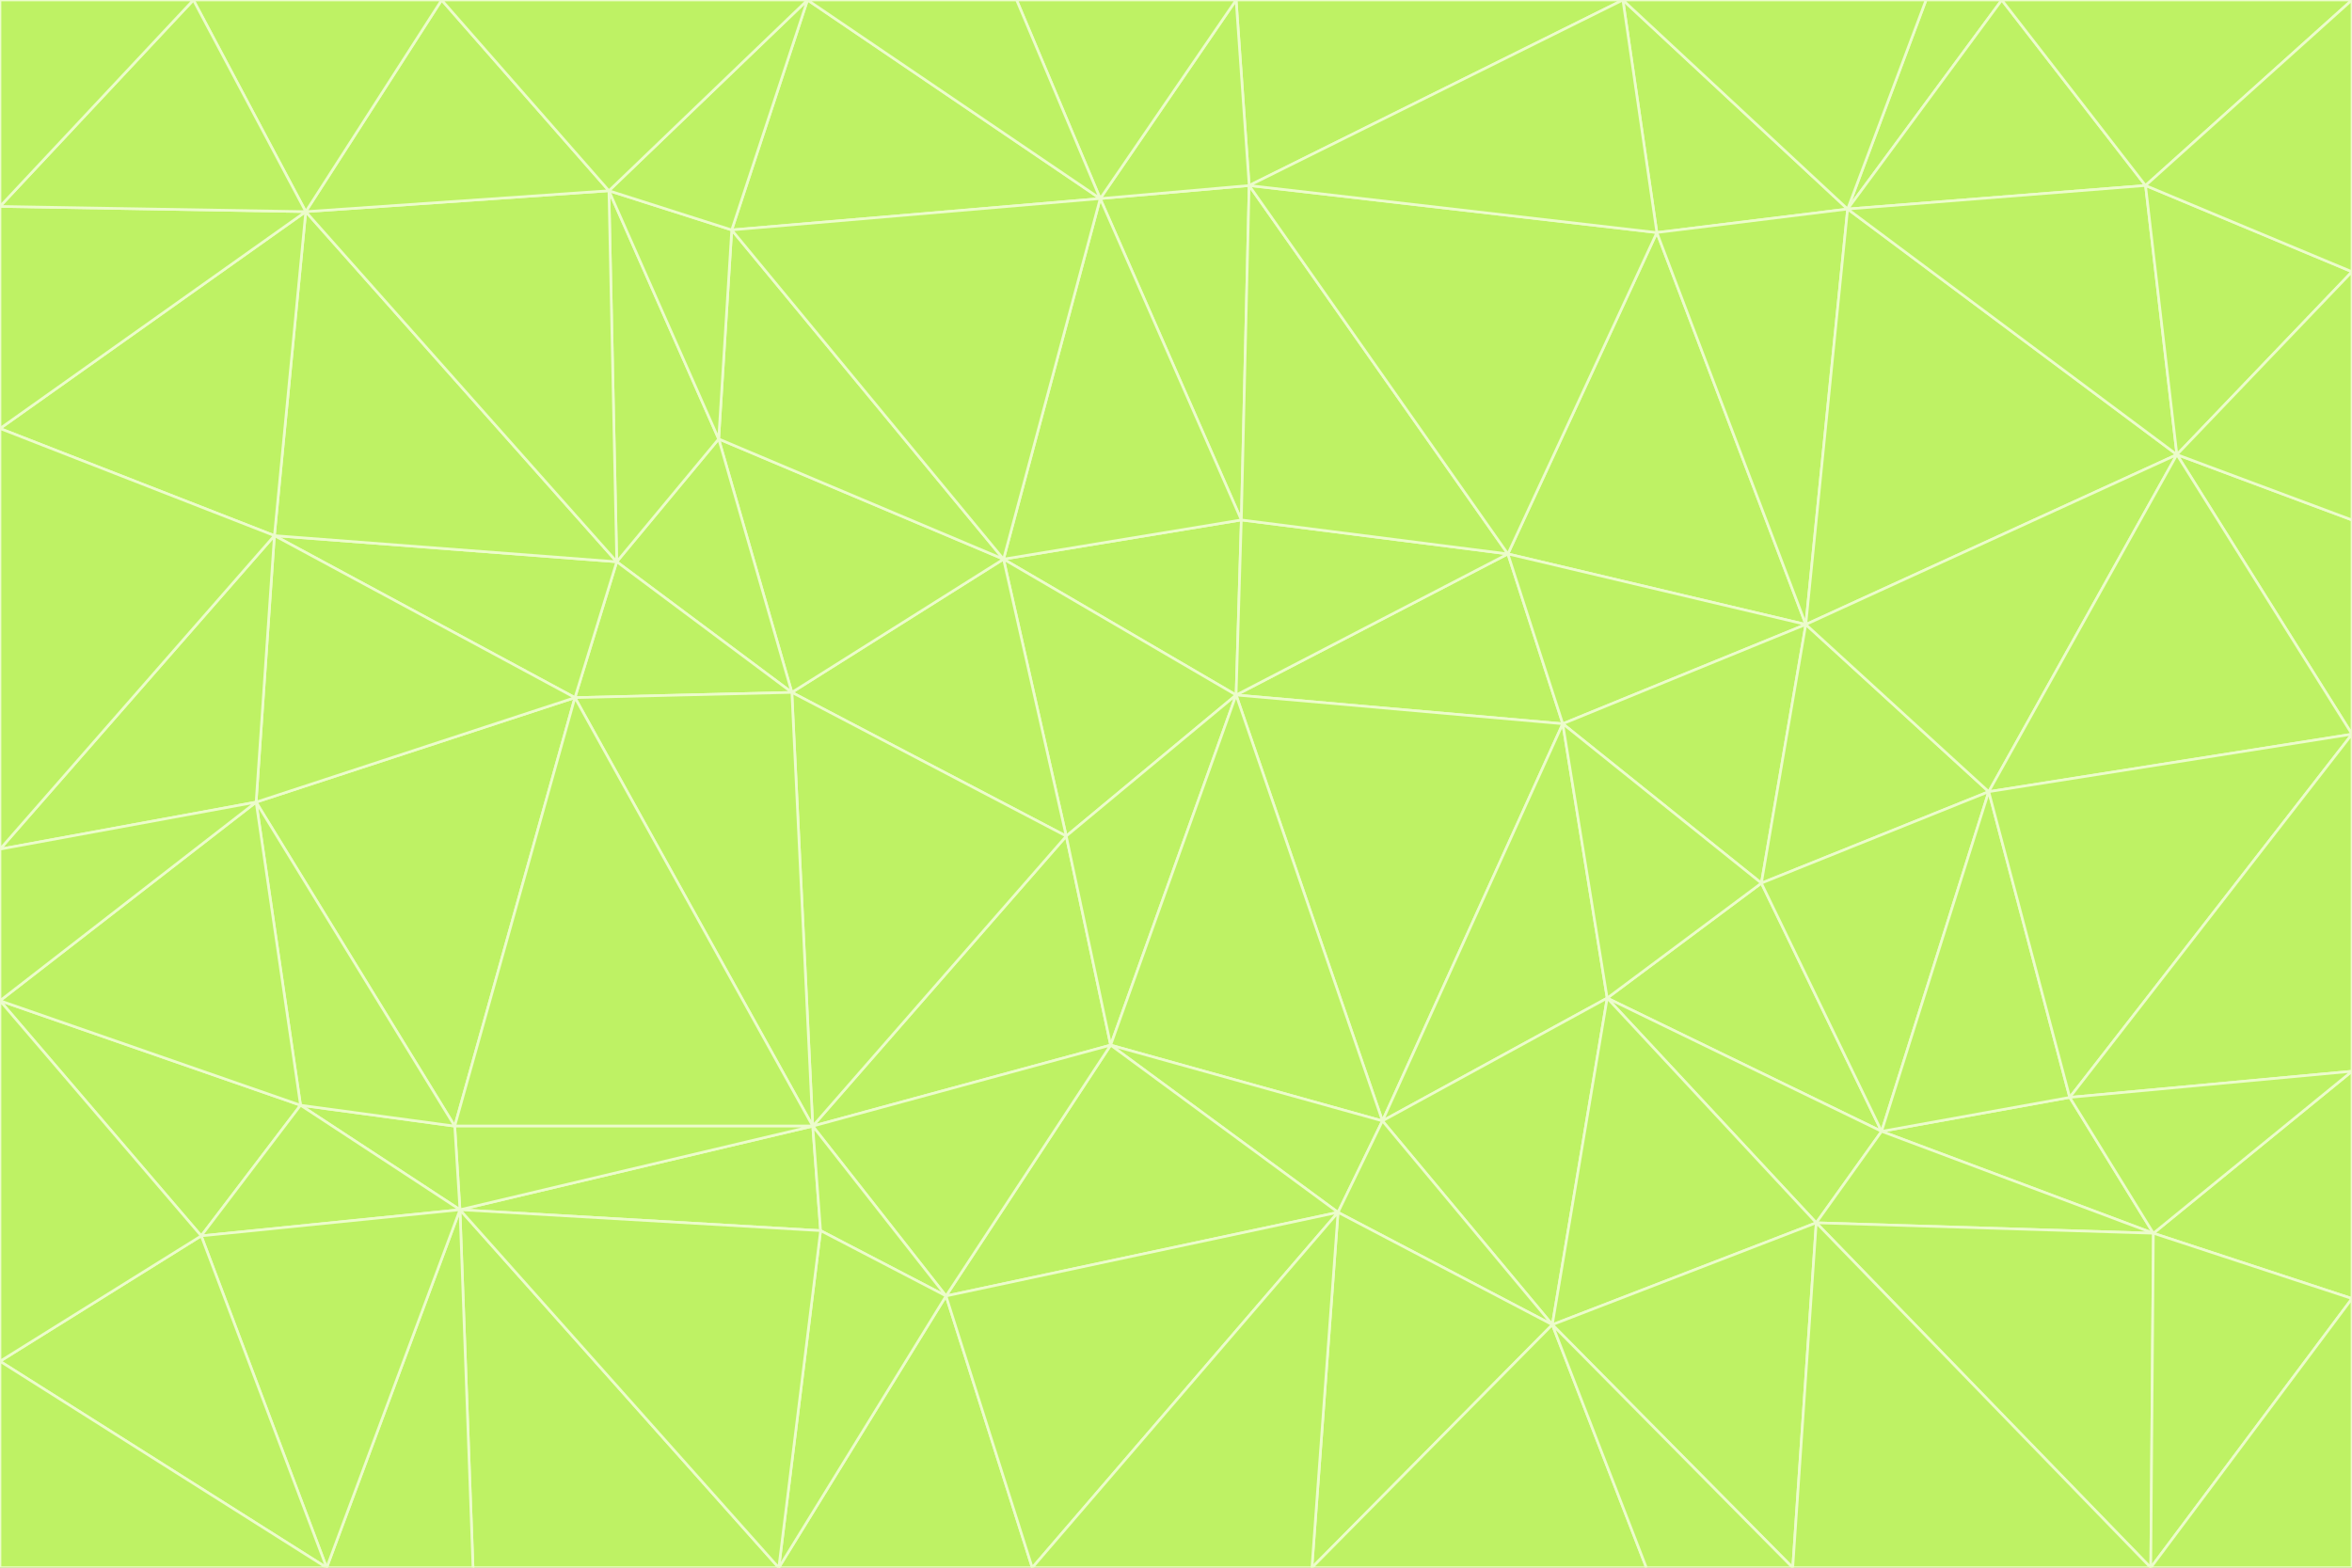 <svg id="visual" viewBox="0 0 900 600" width="900" height="600" xmlns="http://www.w3.org/2000/svg" xmlns:xlink="http://www.w3.org/1999/xlink" version="1.1"><rect x="0" y="0" width="900" height="600" fill="#333333" stroke="none"/><g stroke-width="1" stroke-linejoin="bevel"><path d="M473 266L475 199L384 214Z" fill="#bef264" stroke="#ecfccb"></path><path d="M384 214L408 320L473 266Z" fill="#bef264" stroke="#ecfccb"></path><path d="M384 214L303 265L408 320Z" fill="#bef264" stroke="#ecfccb"></path><path d="M598 277L577 212L473 266Z" fill="#bef264" stroke="#ecfccb"></path><path d="M473 266L577 212L475 199Z" fill="#bef264" stroke="#ecfccb"></path><path d="M478 71L421 76L475 199Z" fill="#bef264" stroke="#ecfccb"></path><path d="M475 199L421 76L384 214Z" fill="#bef264" stroke="#ecfccb"></path><path d="M384 214L275 168L303 265Z" fill="#bef264" stroke="#ecfccb"></path><path d="M577 212L478 71L475 199Z" fill="#bef264" stroke="#ecfccb"></path><path d="M311 431L425 400L408 320Z" fill="#bef264" stroke="#ecfccb"></path><path d="M408 320L425 400L473 266Z" fill="#bef264" stroke="#ecfccb"></path><path d="M529 429L598 277L473 266Z" fill="#bef264" stroke="#ecfccb"></path><path d="M280 88L275 168L384 214Z" fill="#bef264" stroke="#ecfccb"></path><path d="M275 168L236 215L303 265Z" fill="#bef264" stroke="#ecfccb"></path><path d="M303 265L311 431L408 320Z" fill="#bef264" stroke="#ecfccb"></path><path d="M309 0L280 88L421 76Z" fill="#bef264" stroke="#ecfccb"></path><path d="M421 76L280 88L384 214Z" fill="#bef264" stroke="#ecfccb"></path><path d="M275 168L233 73L236 215Z" fill="#bef264" stroke="#ecfccb"></path><path d="M236 215L220 267L303 265Z" fill="#bef264" stroke="#ecfccb"></path><path d="M425 400L529 429L473 266Z" fill="#bef264" stroke="#ecfccb"></path><path d="M220 267L311 431L303 265Z" fill="#bef264" stroke="#ecfccb"></path><path d="M425 400L512 464L529 429Z" fill="#bef264" stroke="#ecfccb"></path><path d="M621 0L473 0L478 71Z" fill="#bef264" stroke="#ecfccb"></path><path d="M478 71L473 0L421 76Z" fill="#bef264" stroke="#ecfccb"></path><path d="M473 0L389 0L421 76Z" fill="#bef264" stroke="#ecfccb"></path><path d="M529 429L615 382L598 277Z" fill="#bef264" stroke="#ecfccb"></path><path d="M362 496L512 464L425 400Z" fill="#bef264" stroke="#ecfccb"></path><path d="M529 429L594 507L615 382Z" fill="#bef264" stroke="#ecfccb"></path><path d="M691 239L634 89L577 212Z" fill="#bef264" stroke="#ecfccb"></path><path d="M577 212L634 89L478 71Z" fill="#bef264" stroke="#ecfccb"></path><path d="M691 239L577 212L598 277Z" fill="#bef264" stroke="#ecfccb"></path><path d="M280 88L233 73L275 168Z" fill="#bef264" stroke="#ecfccb"></path><path d="M236 215L105 205L220 267Z" fill="#bef264" stroke="#ecfccb"></path><path d="M309 0L233 73L280 88Z" fill="#bef264" stroke="#ecfccb"></path><path d="M674 338L691 239L598 277Z" fill="#bef264" stroke="#ecfccb"></path><path d="M389 0L309 0L421 76Z" fill="#bef264" stroke="#ecfccb"></path><path d="M720 433L674 338L615 382Z" fill="#bef264" stroke="#ecfccb"></path><path d="M615 382L674 338L598 277Z" fill="#bef264" stroke="#ecfccb"></path><path d="M176 463L314 471L311 431Z" fill="#bef264" stroke="#ecfccb"></path><path d="M311 431L362 496L425 400Z" fill="#bef264" stroke="#ecfccb"></path><path d="M314 471L362 496L311 431Z" fill="#bef264" stroke="#ecfccb"></path><path d="M707 80L621 0L634 89Z" fill="#bef264" stroke="#ecfccb"></path><path d="M634 89L621 0L478 71Z" fill="#bef264" stroke="#ecfccb"></path><path d="M691 239L707 80L634 89Z" fill="#bef264" stroke="#ecfccb"></path><path d="M512 464L594 507L529 429Z" fill="#bef264" stroke="#ecfccb"></path><path d="M502 600L594 507L512 464Z" fill="#bef264" stroke="#ecfccb"></path><path d="M98 307L174 431L220 267Z" fill="#bef264" stroke="#ecfccb"></path><path d="M220 267L174 431L311 431Z" fill="#bef264" stroke="#ecfccb"></path><path d="M298 600L395 600L362 496Z" fill="#bef264" stroke="#ecfccb"></path><path d="M117 81L105 205L236 215Z" fill="#bef264" stroke="#ecfccb"></path><path d="M674 338L761 303L691 239Z" fill="#bef264" stroke="#ecfccb"></path><path d="M691 239L833 174L707 80Z" fill="#bef264" stroke="#ecfccb"></path><path d="M720 433L761 303L674 338Z" fill="#bef264" stroke="#ecfccb"></path><path d="M105 205L98 307L220 267Z" fill="#bef264" stroke="#ecfccb"></path><path d="M174 431L176 463L311 431Z" fill="#bef264" stroke="#ecfccb"></path><path d="M115 423L176 463L174 431Z" fill="#bef264" stroke="#ecfccb"></path><path d="M695 468L720 433L615 382Z" fill="#bef264" stroke="#ecfccb"></path><path d="M233 73L117 81L236 215Z" fill="#bef264" stroke="#ecfccb"></path><path d="M169 0L117 81L233 73Z" fill="#bef264" stroke="#ecfccb"></path><path d="M309 0L169 0L233 73Z" fill="#bef264" stroke="#ecfccb"></path><path d="M594 507L695 468L615 382Z" fill="#bef264" stroke="#ecfccb"></path><path d="M298 600L362 496L314 471Z" fill="#bef264" stroke="#ecfccb"></path><path d="M362 496L395 600L512 464Z" fill="#bef264" stroke="#ecfccb"></path><path d="M594 507L686 600L695 468Z" fill="#bef264" stroke="#ecfccb"></path><path d="M98 307L115 423L174 431Z" fill="#bef264" stroke="#ecfccb"></path><path d="M395 600L502 600L512 464Z" fill="#bef264" stroke="#ecfccb"></path><path d="M766 0L737 0L707 80Z" fill="#bef264" stroke="#ecfccb"></path><path d="M707 80L737 0L621 0Z" fill="#bef264" stroke="#ecfccb"></path><path d="M181 600L298 600L176 463Z" fill="#bef264" stroke="#ecfccb"></path><path d="M176 463L298 600L314 471Z" fill="#bef264" stroke="#ecfccb"></path><path d="M900 199L833 174L900 281Z" fill="#bef264" stroke="#ecfccb"></path><path d="M761 303L833 174L691 239Z" fill="#bef264" stroke="#ecfccb"></path><path d="M821 71L766 0L707 80Z" fill="#bef264" stroke="#ecfccb"></path><path d="M824 472L792 420L720 433Z" fill="#bef264" stroke="#ecfccb"></path><path d="M720 433L792 420L761 303Z" fill="#bef264" stroke="#ecfccb"></path><path d="M824 472L720 433L695 468Z" fill="#bef264" stroke="#ecfccb"></path><path d="M502 600L630 600L594 507Z" fill="#bef264" stroke="#ecfccb"></path><path d="M833 174L821 71L707 80Z" fill="#bef264" stroke="#ecfccb"></path><path d="M169 0L74 0L117 81Z" fill="#bef264" stroke="#ecfccb"></path><path d="M117 81L0 164L105 205Z" fill="#bef264" stroke="#ecfccb"></path><path d="M105 205L0 325L98 307Z" fill="#bef264" stroke="#ecfccb"></path><path d="M0 383L77 473L115 423Z" fill="#bef264" stroke="#ecfccb"></path><path d="M115 423L77 473L176 463Z" fill="#bef264" stroke="#ecfccb"></path><path d="M0 383L115 423L98 307Z" fill="#bef264" stroke="#ecfccb"></path><path d="M0 79L0 164L117 81Z" fill="#bef264" stroke="#ecfccb"></path><path d="M0 164L0 325L105 205Z" fill="#bef264" stroke="#ecfccb"></path><path d="M630 600L686 600L594 507Z" fill="#bef264" stroke="#ecfccb"></path><path d="M125 600L181 600L176 463Z" fill="#bef264" stroke="#ecfccb"></path><path d="M823 600L824 472L695 468Z" fill="#bef264" stroke="#ecfccb"></path><path d="M900 281L833 174L761 303Z" fill="#bef264" stroke="#ecfccb"></path><path d="M0 325L0 383L98 307Z" fill="#bef264" stroke="#ecfccb"></path><path d="M77 473L125 600L176 463Z" fill="#bef264" stroke="#ecfccb"></path><path d="M74 0L0 79L117 81Z" fill="#bef264" stroke="#ecfccb"></path><path d="M900 281L761 303L792 420Z" fill="#bef264" stroke="#ecfccb"></path><path d="M833 174L900 104L821 71Z" fill="#bef264" stroke="#ecfccb"></path><path d="M900 410L900 281L792 420Z" fill="#bef264" stroke="#ecfccb"></path><path d="M0 521L125 600L77 473Z" fill="#bef264" stroke="#ecfccb"></path><path d="M900 199L900 104L833 174Z" fill="#bef264" stroke="#ecfccb"></path><path d="M821 71L900 0L766 0Z" fill="#bef264" stroke="#ecfccb"></path><path d="M74 0L0 0L0 79Z" fill="#bef264" stroke="#ecfccb"></path><path d="M900 497L900 410L824 472Z" fill="#bef264" stroke="#ecfccb"></path><path d="M824 472L900 410L792 420Z" fill="#bef264" stroke="#ecfccb"></path><path d="M900 104L900 0L821 71Z" fill="#bef264" stroke="#ecfccb"></path><path d="M0 383L0 521L77 473Z" fill="#bef264" stroke="#ecfccb"></path><path d="M686 600L823 600L695 468Z" fill="#bef264" stroke="#ecfccb"></path><path d="M823 600L900 497L824 472Z" fill="#bef264" stroke="#ecfccb"></path><path d="M0 521L0 600L125 600Z" fill="#bef264" stroke="#ecfccb"></path><path d="M823 600L900 600L900 497Z" fill="#bef264" stroke="#ecfccb"></path></g></svg>